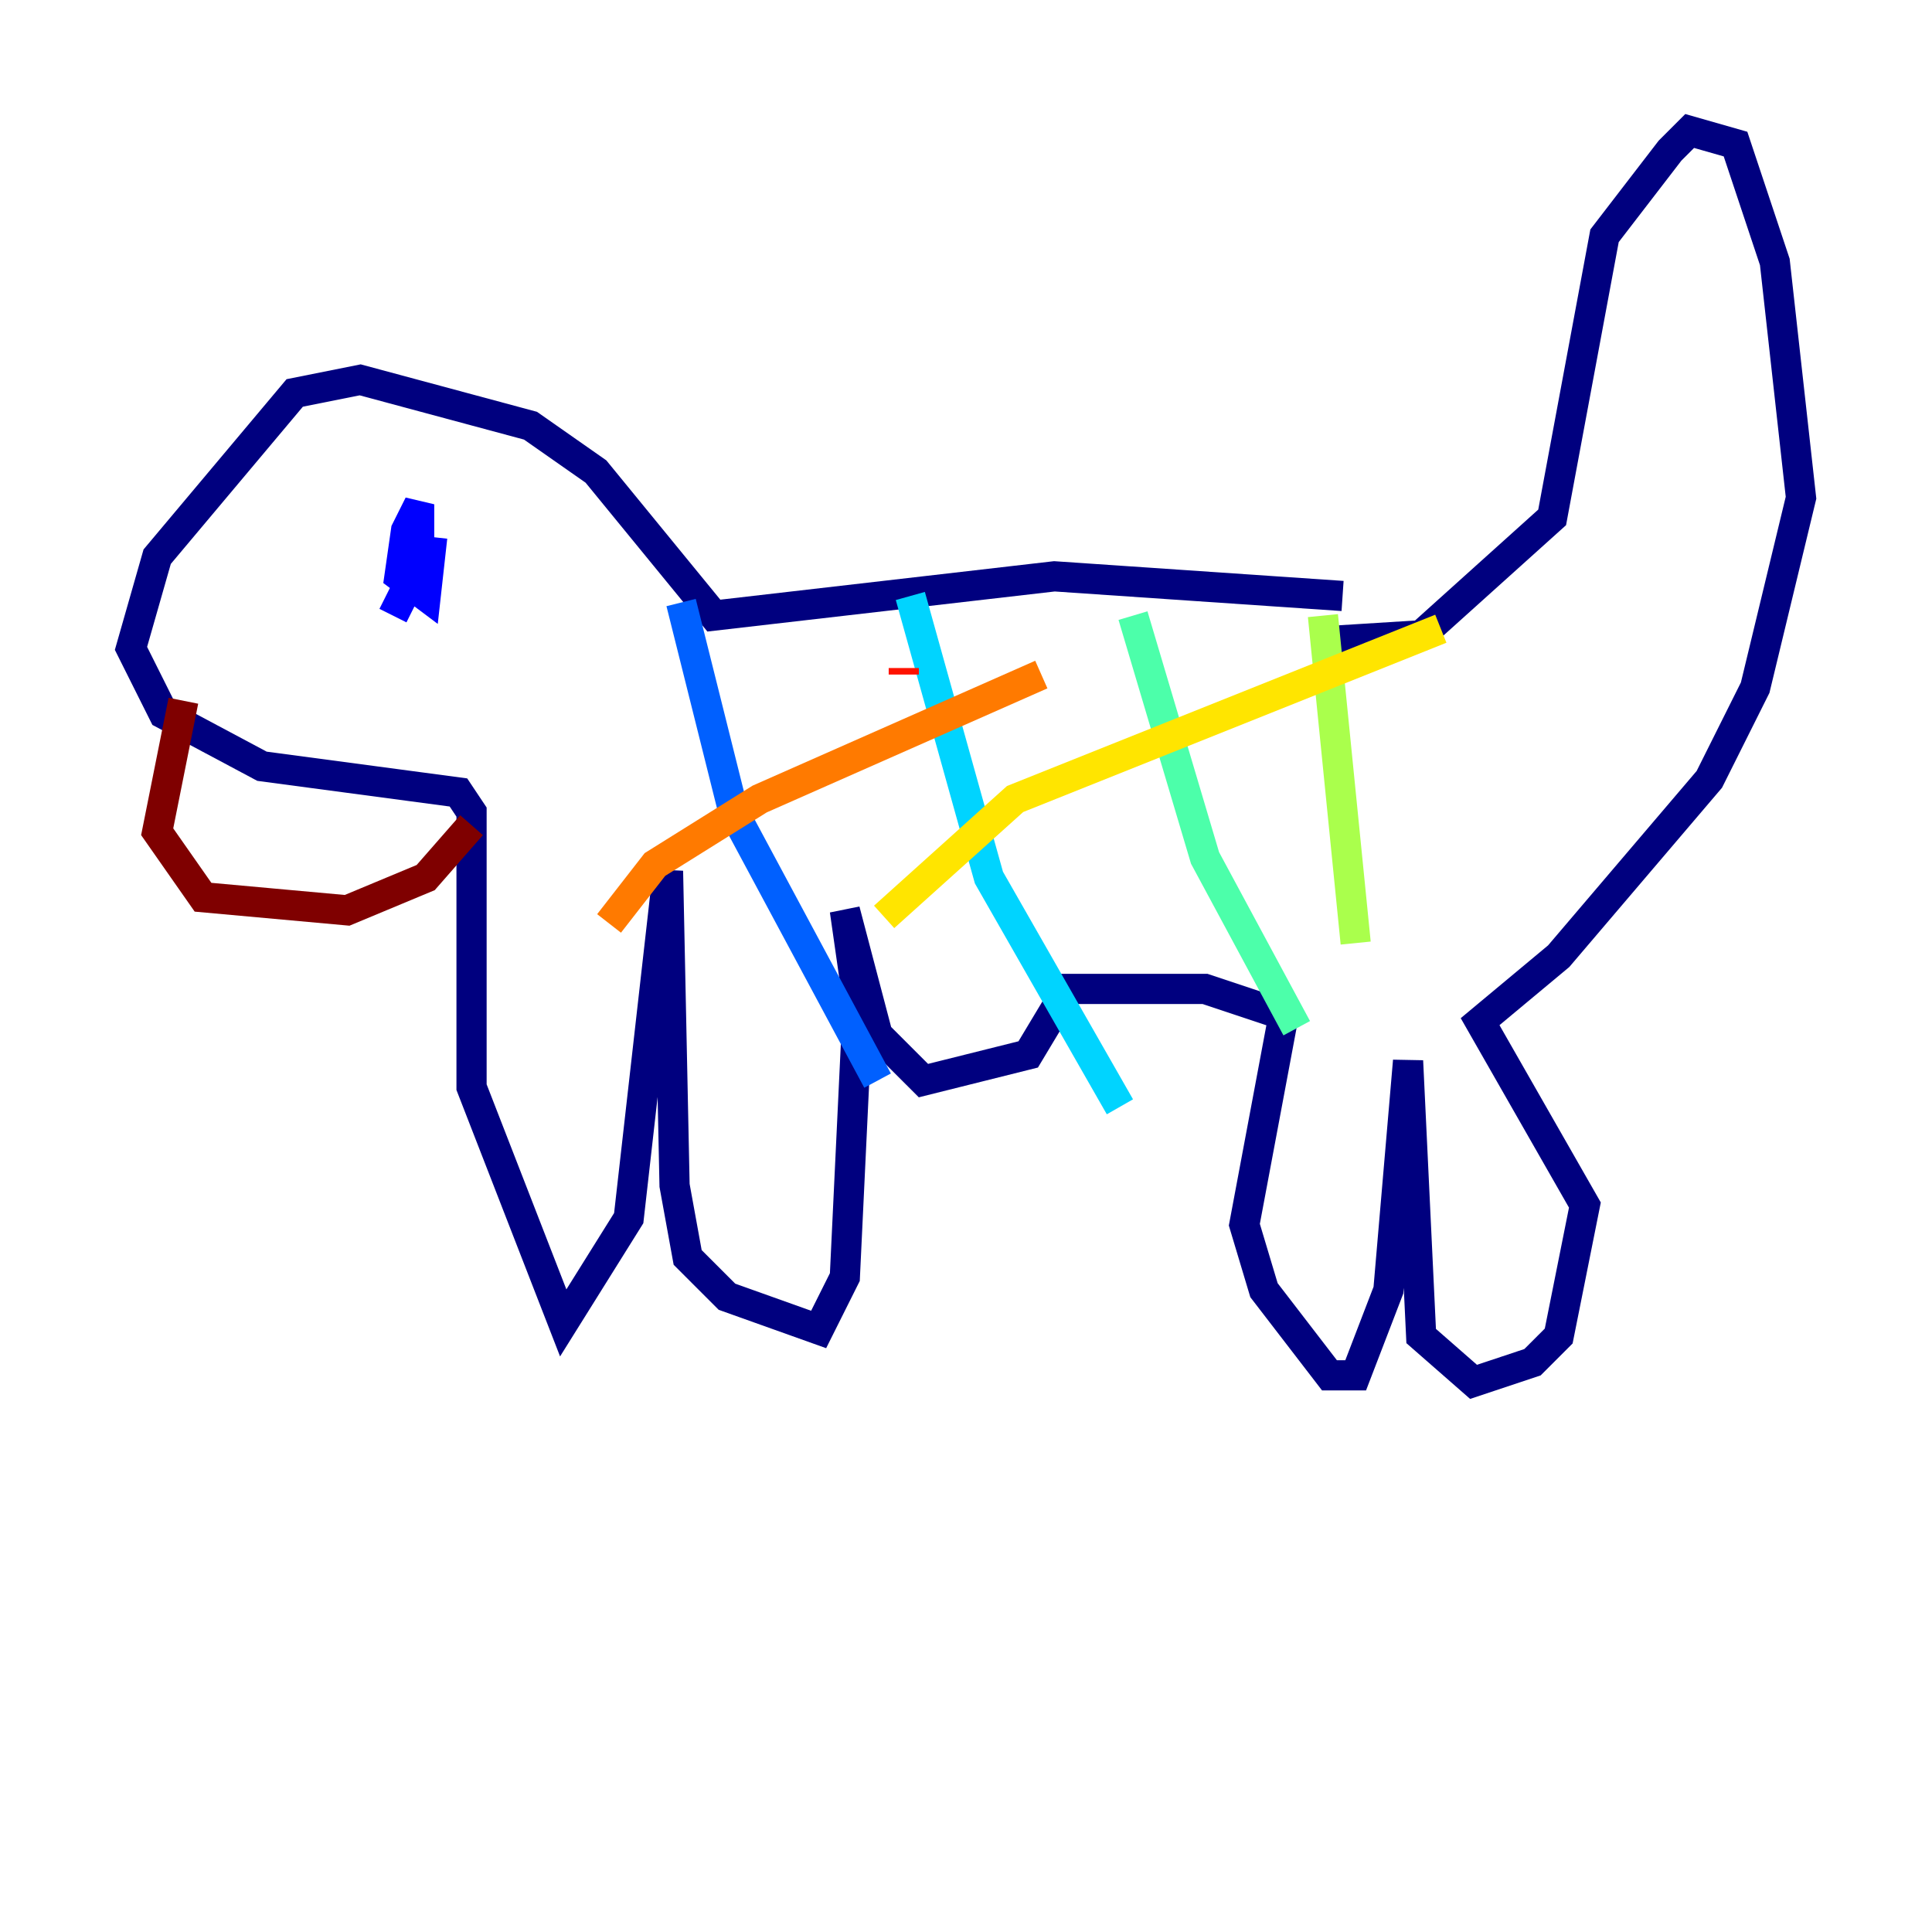<?xml version="1.0" encoding="utf-8" ?>
<svg baseProfile="tiny" height="128" version="1.2" viewBox="0,0,128,128" width="128" xmlns="http://www.w3.org/2000/svg" xmlns:ev="http://www.w3.org/2001/xml-events" xmlns:xlink="http://www.w3.org/1999/xlink"><defs /><polyline fill="none" points="88.949,39.485 69.858,38.183 47.295,40.786 39.485,31.241 35.146,28.203 23.864,25.166 19.525,26.034 10.414,36.881 8.678,42.956 10.848,47.295 17.356,50.766 30.373,52.502 31.241,53.803 31.241,72.027 37.315,87.647 41.654,80.705 44.258,57.709 44.691,78.536 45.559,83.308 48.163,85.912 54.237,88.081 55.973,84.61 56.841,66.386 55.973,60.312 58.142,68.556 61.18,71.593 68.122,69.858 70.725,65.519 79.837,65.519 85.044,67.254 82.441,81.139 83.742,85.478 88.081,91.119 89.817,91.119 91.986,85.478 93.288,70.291 94.156,88.515 97.627,91.552 101.532,90.251 103.268,88.515 105.003,79.837 98.061,67.688 103.268,63.349 113.248,51.634 116.285,45.559 119.322,32.976 117.586,17.356 114.983,9.546 111.946,8.678 110.644,9.98 106.305,15.62 102.834,34.278 94.156,42.088 87.214,42.522" stroke="#00007f" stroke-width="2" /><polyline fill="none" points="28.637,35.58 28.203,39.485 26.468,38.183 26.902,35.146 27.77,33.41 27.77,37.315 26.034,40.786" stroke="#0000fe" stroke-width="2" /><polyline fill="none" points="45.125,39.919 48.597,53.803 58.142,71.593" stroke="#0060ff" stroke-width="2" /><polyline fill="none" points="60.312,39.485 65.519,58.142 74.197,73.329" stroke="#00d4ff" stroke-width="2" /><polyline fill="none" points="75.064,40.786 79.837,56.841 85.912,68.122" stroke="#4cffaa" stroke-width="2" /><polyline fill="none" points="87.647,40.786 89.817,62.481" stroke="#aaff4c" stroke-width="2" /><polyline fill="none" points="95.458,41.654 67.254,52.936 58.576,60.746" stroke="#ffe500" stroke-width="2" /><polyline fill="none" points="68.99,44.691 50.332,52.936 43.39,57.275 40.352,61.18" stroke="#ff7a00" stroke-width="2" /><polyline fill="none" points="59.878,44.258 59.878,44.691" stroke="#fe1200" stroke-width="2" /><polyline fill="none" points="12.149,46.427 10.414,55.105 13.451,59.444 22.997,60.312 28.203,58.142 31.241,54.671" stroke="#7f0000" stroke-width="2" /></svg>